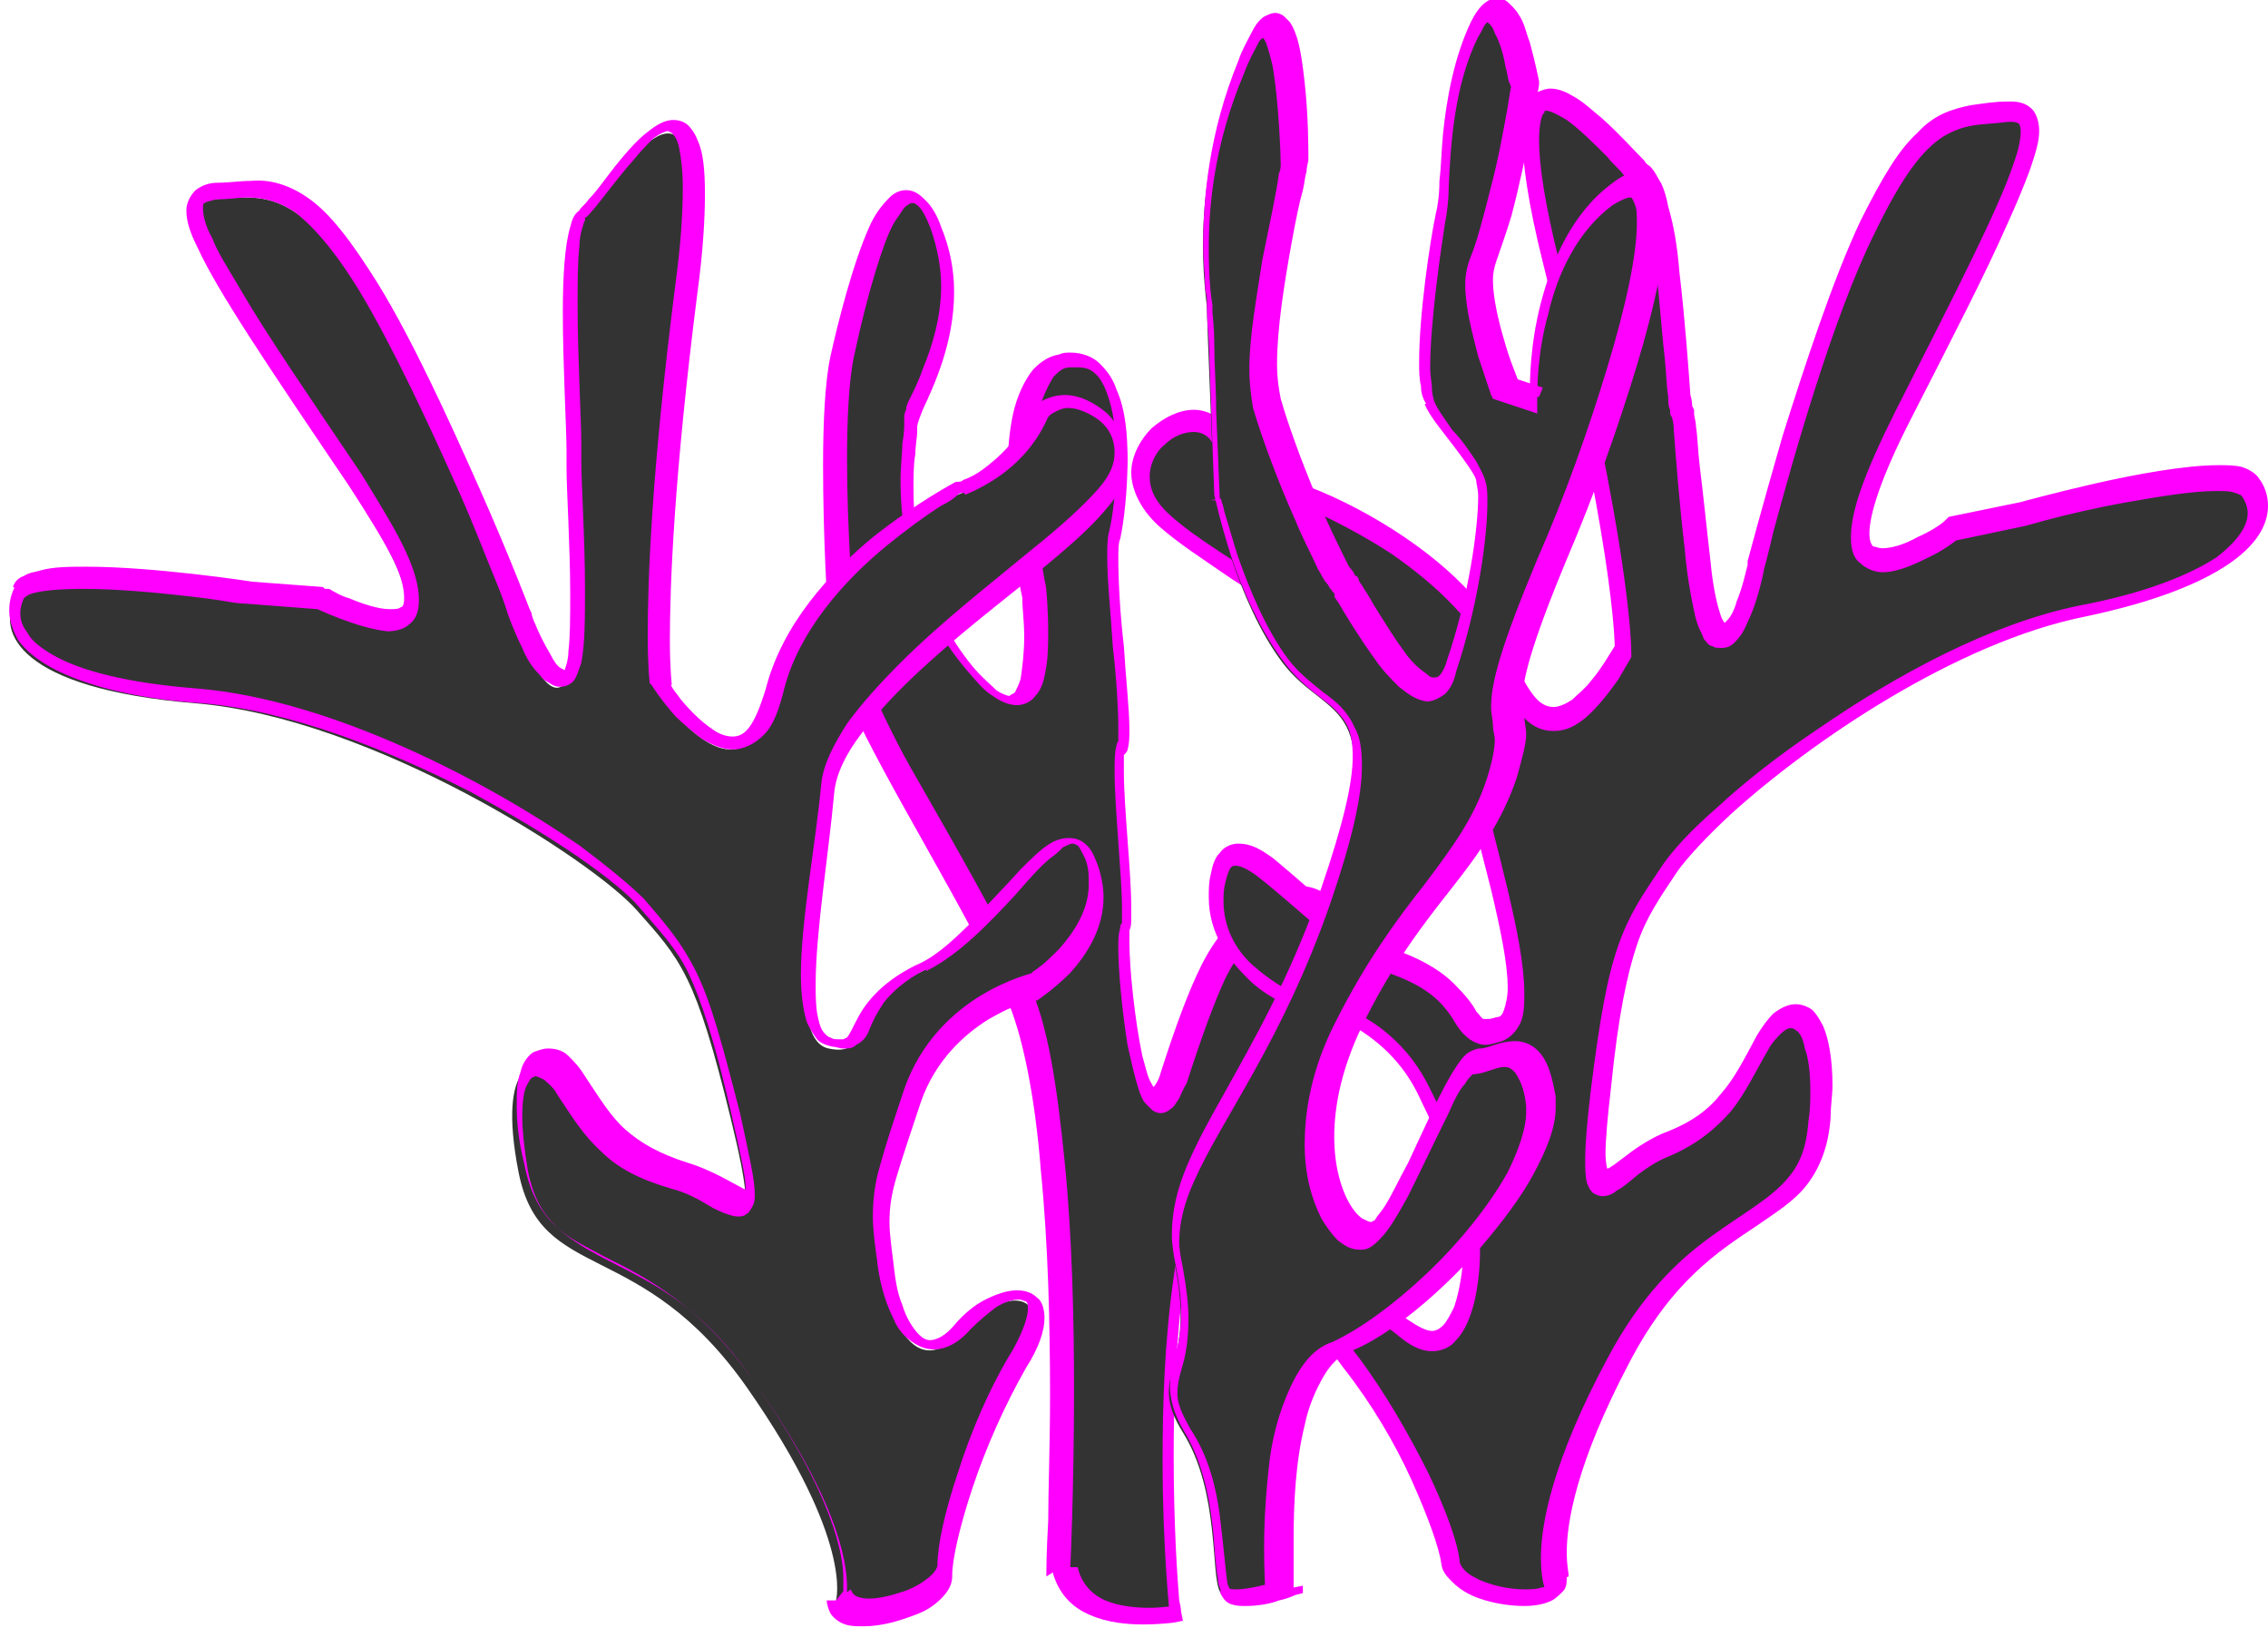 <?xml version="1.0" encoding="utf-8"?>
<!-- Generator: Adobe Illustrator 16.0.0, SVG Export Plug-In . SVG Version: 6.00 Build 0)  -->
<!DOCTYPE svg PUBLIC "-//W3C//DTD SVG 1.1//EN" "http://www.w3.org/Graphics/SVG/1.1/DTD/svg11.dtd">
<svg version="1.1" id="Layer_1" xmlns="http://www.w3.org/2000/svg" xmlns:xlink="http://www.w3.org/1999/xlink" x="0px" y="0px"
	 width="122.9px" height="88.2px" viewBox="230.7 -161.5 122.9 88.2" style="enable-background:new 230.7 -161.5 122.9 88.2;"
	 xml:space="preserve">
<style type="text/css">
<![CDATA[
	.st0{fill:#FF00FF;}
	.st1{fill:#333333;}
]]>
</style>
<g>
	<path class="st1" d="M288.2-76.6c0,0,1.2-24.5-2.2-31.5c-3.4-7-9.3-16-9.5-19c-0.2-3.1-0.7-11.7,0-15.3s2.9-12.2,4.9-7
		c2,5.2-1.5,9.8-1.4,10.7c0.2,0.8-1.5,7.5,3.2,13.2s3.6-3.9,3.6-3.9s-2.5-11.8,1.6-12.7c4-0.8,3.2,7.3,2.7,9.5
		c-0.5,2.2,1.1,10.9,0.4,11.5s0.6,8.8,0.1,9.7s0.8,13.4,2.5,8.3c1.7-5.1,2.5-7.3,4.8-9c2.3-1.7,5.7-1.2,2.8,4.8
		c-2.9,6-6.1,5.7-7.3,14.9c-1.2,9.2-0.2,18.3-0.2,18.3S289-73.1,288.2-76.6z"/>
	<path class="st0" d="M288.2-76.6l0.5,0c0,0,0.2-4.2,0.2-9.6c0-3.8-0.1-8.3-0.5-12.3c-0.4-4-0.9-7.6-2-9.8c-1.7-3.5-4-7.5-6-11
		c-1-1.7-1.8-3.4-2.4-4.7c-0.6-1.3-1-2.5-1-3.1l0,0l0,0c-0.1-1.9-0.4-5.9-0.4-9.5c0-2.2,0.1-4.4,0.4-5.7c0.3-1.4,0.8-3.5,1.4-5.3
		c0.3-0.9,0.6-1.7,1-2.2c0.2-0.3,0.3-0.5,0.5-0.6c0.1-0.1,0.2-0.1,0.3-0.1c0,0,0.1,0,0.3,0.2c0.2,0.2,0.4,0.6,0.6,1.1
		c0.4,1.1,0.6,2.2,0.6,3.2c0,1.7-0.5,3.3-1,4.5c-0.2,0.6-0.5,1.2-0.7,1.6c-0.1,0.2-0.2,0.4-0.2,0.6c-0.1,0.2-0.1,0.3-0.1,0.5l0,0.1
		l0,0l0,0l0.1,0l-0.1,0l0,0l0.1,0l-0.1,0l0,0.1c0,0.2,0,0.6-0.1,1.1c0,0.5-0.1,1.2-0.1,2c0,2.7,0.5,6.6,3.5,10.2
		c0.6,0.7,1,1.2,1.5,1.5c0.4,0.3,0.9,0.5,1.3,0.5c0.4,0,0.8-0.2,1-0.5c0.4-0.4,0.5-1,0.6-1.6c0.1-0.6,0.1-1.3,0.1-1.9
		c0-1.2-0.1-2.2-0.1-2.2l0,0l0,0c0,0,0-0.2-0.1-0.6c-0.2-1.1-0.6-3.8-0.6-6.2c0-1.3,0.1-2.6,0.5-3.6c0.2-0.5,0.4-0.9,0.6-1.2
		c0.3-0.3,0.5-0.5,0.9-0.5l-0.1-0.5l0.1,0.5c0.2,0,0.3,0,0.4,0c0.4,0,0.7,0.1,0.9,0.3c0.4,0.3,0.7,1,0.9,1.8
		c0.2,0.8,0.3,1.8,0.3,2.7c0,1.7-0.2,3.3-0.4,4.1c-0.1,0.4-0.1,0.8-0.1,1.4c0,1.3,0.2,3.1,0.3,4.8c0.2,1.7,0.3,3.4,0.3,4.4
		c0,0.3,0,0.5,0,0.6l0,0.1l0,0l0.2,0.1l-0.1-0.2l-0.1,0.1l0.2,0.1l-0.1-0.2c-0.1,0.1-0.2,0.3-0.2,0.4c-0.1,0.4-0.1,0.8-0.1,1.4
		c0,1,0.1,2.4,0.2,3.8c0.1,1.4,0.2,2.7,0.2,3.6c0,0.2,0,0.4,0,0.6l0,0.2l0,0v0l0.1,0.1l-0.1-0.1l0,0l0.1,0.1l-0.1-0.1
		c-0.1,0.1-0.1,0.2-0.1,0.3c-0.1,0.3-0.1,0.6-0.1,1c0,1.3,0.2,3.4,0.5,5.3c0.2,0.9,0.4,1.8,0.6,2.4c0.1,0.3,0.2,0.6,0.4,0.8
		c0.1,0.1,0.2,0.2,0.3,0.3c0.1,0.1,0.3,0.2,0.5,0.2c0.2,0,0.4-0.1,0.5-0.2c0.2-0.1,0.3-0.3,0.5-0.6c0.1-0.2,0.2-0.5,0.4-0.8
		c0.8-2.5,1.5-4.4,2.1-5.7c0.7-1.4,1.4-2.2,2.5-3c0.6-0.5,1.4-0.8,2-0.8c0.4,0,0.6,0.1,0.8,0.3c0.2,0.2,0.3,0.5,0.3,1.1
		c0,0.8-0.3,1.9-1.1,3.5c-1.4,2.9-2.9,4.3-4.2,6.2c-1.4,1.9-2.5,4.2-3.1,8.9c-0.5,3.5-0.6,6.9-0.6,9.9c0,4.9,0.4,8.5,0.4,8.5
		l0.5-0.1l-0.1-0.5l-0.1,0c-0.2,0-0.8,0.1-1.4,0.1c-0.8,0-1.7-0.1-2.4-0.4c-0.7-0.3-1.3-0.9-1.5-1.8L288.2-76.6l0.5,0L288.2-76.6
		l-0.5,0.1c0.3,1.3,1.1,2.1,2.1,2.5c0.9,0.4,2,0.5,2.8,0.5c1,0,1.7-0.1,1.7-0.1l0.5-0.1l-0.1-0.5c0,0,0-0.2-0.1-0.6
		c-0.1-1.2-0.3-4.1-0.3-7.8c0-2.9,0.1-6.3,0.6-9.8c0.6-4.5,1.7-6.6,2.9-8.4c1.3-1.8,2.8-3.3,4.3-6.3c0.8-1.7,1.2-3,1.2-4
		c0-0.8-0.2-1.4-0.6-1.8c-0.4-0.4-1-0.6-1.5-0.6c-0.9,0-1.8,0.4-2.6,0.9c-1.2,0.9-2.1,2-2.8,3.4c-0.7,1.4-1.4,3.3-2.2,5.8
		c-0.1,0.4-0.3,0.7-0.4,0.8l-0.1,0.1l0.1,0.1v-0.2l-0.1,0l0.1,0.1v-0.2v0.2l0.1-0.1l-0.1,0v0.2l0.1-0.1c0,0-0.1-0.1-0.2-0.3
		c-0.2-0.3-0.3-0.8-0.5-1.5c-0.4-1.9-0.7-4.7-0.7-6.2c0-0.3,0-0.5,0-0.6l0-0.2l0,0l-0.1,0l0.1,0.1l0,0l-0.1,0l0.1,0.1
		c0.1-0.2,0.1-0.4,0.1-0.6c0-0.2,0-0.4,0-0.7c0-0.9-0.1-2.3-0.2-3.6c-0.1-1.4-0.2-2.7-0.2-3.7c0-0.3,0-0.6,0-0.8c0-0.1,0-0.2,0-0.2
		l0,0l-0.1,0l0.1,0l0,0l-0.1,0l0.1,0l-0.2-0.1l0.2,0.2l0-0.1l-0.2-0.1l0.2,0.2c0.1-0.1,0.2-0.2,0.2-0.3c0.1-0.3,0.1-0.7,0.1-1.1
		c0-1.1-0.2-2.8-0.3-4.5c-0.2-1.7-0.3-3.5-0.3-4.7c0-0.5,0-0.9,0.1-1.1c0.2-0.9,0.4-2.6,0.4-4.3c0-1.3-0.1-2.7-0.6-3.8
		c-0.2-0.6-0.5-1-0.9-1.4c-0.4-0.4-1-0.6-1.6-0.6c-0.2,0-0.4,0-0.6,0.1l0,0l0,0c-0.6,0.1-1,0.4-1.4,0.8c-0.5,0.6-0.9,1.5-1.1,2.4
		c-0.2,0.9-0.3,2-0.3,3c0,3.4,0.8,7,0.8,7l0.5-0.1l-0.5,0.1c0,0,0,0.1,0,0.2c0,0.3,0.1,1.1,0.1,1.9c0,0.8-0.1,1.7-0.2,2.3
		c-0.1,0.3-0.2,0.5-0.3,0.7c-0.1,0.1-0.2,0.1-0.3,0.2c-0.1,0-0.4-0.1-0.7-0.3c-0.3-0.3-0.8-0.7-1.3-1.3c-2.7-3.3-3.2-7-3.2-9.6
		c0-0.7,0-1.4,0.1-1.9c0-0.5,0.1-0.9,0.1-1.2c0-0.1,0-0.2,0-0.3l-0.5,0.1l0.5-0.1l-0.2,0h0.2l0,0l-0.2,0h0.2l0,0
		c0-0.1,0.1-0.4,0.3-0.9c0.6-1.3,1.7-3.6,1.7-6.4c0-1.1-0.2-2.3-0.7-3.5c-0.2-0.6-0.5-1.1-0.8-1.4c-0.3-0.3-0.6-0.6-1.1-0.6
		c-0.4,0-0.7,0.2-0.9,0.4c-0.4,0.4-0.8,0.9-1.1,1.6c-0.9,2-1.7,5.2-2.1,7c-0.3,1.4-0.4,3.6-0.4,5.9c0,3.7,0.2,7.7,0.4,9.6v0
		c0.1,0.9,0.5,2,1.1,3.4c1.9,4.2,5.9,10.5,8.4,15.8c0.9,1.9,1.6,5.5,1.9,9.4c0.4,4,0.5,8.4,0.5,12.2c0,2.7-0.1,5.1-0.1,6.8
		c-0.1,1.7-0.1,2.8-0.1,2.8l0,0.1l0,0.1L288.2-76.6z"/>
	<path class="st1" d="M276-74.8c0,0,1-3.2-4.8-11.5c-5.8-8.3-11.2-5.6-12.4-11.7c-1.2-6.1,1-6.8,2.5-4.4s2.6,3.9,5.9,4.9
		s5,4.4,3.1-3.4c-1.9-7.8-2.7-8.6-5.1-11.3c-2.4-2.7-14.3-10.4-23.9-11.2c-9.7-0.8-10.7-3.9-9.8-5.6c0.8-1.7,12.4,0,12.4,0l3.9,0.3
		c0,0,9.8,5.4,1.9-6.4c-7.9-11.8-10.4-15.4-7.5-15.6c2.9-0.2,4.6-0.7,8.3,5.3s8.1,17.5,8.1,17.5s1.4,4.2,2.5,3.6
		c1.2-0.7,0.3-11.5,0.5-12.2c0.2-0.7-0.8-11.9,0.5-13c1.4-1.1,7.6-12.3,5.6,4s-1.4,21.4-1.4,21.4s4.6,7,6.3,0.3
		c1.7-6.6,10-10.9,10-10.9s2.9-1,4.1-3.7c1.2-2.7,6.8,0.5,3.6,4.2c-3.2,3.7-14.4,10.5-14.9,15.8c-0.5,5.3-2.2,13.2,0.2,13.7
		c2.4,0.5,0.7-2,4.9-4.1c4.2-2,7.8-9.8,9.2-5.7c1.4,4-3.1,6.8-3.1,6.8s-4.9,1-6.6,5.9c-1.7,4.9-1.9,5.8-1.5,8.8
		c0.3,3.1,1.9,6.3,4.2,3.7c2.3-2.6,5.6-2.5,3.1,1.7c-2.5,4.2-4.1,9.5-4.1,11.4C281.8-74.4,276.1-72.8,276-74.8z"/>
	<path class="st0" d="M276-74.8l0.5,0.1c0,0,0.1-0.3,0.1-0.8c0-1.5-0.6-4.9-5-11.1c-2.9-4.2-5.9-5.7-8.1-6.8c-1.1-0.6-2-1-2.7-1.7
		c-0.7-0.7-1.2-1.5-1.5-3c-0.2-1.2-0.3-2.2-0.3-2.9c0-0.9,0.1-1.5,0.3-1.8c0.1-0.2,0.2-0.3,0.2-0.3l0.2-0.1c0.1,0,0.3,0.1,0.5,0.2
		c0.2,0.2,0.5,0.4,0.7,0.8c0.8,1.2,1.4,2.2,2.4,3.1c0.9,0.9,2.1,1.5,3.8,2c0.8,0.2,1.5,0.6,2,0.9c0.3,0.2,0.6,0.3,0.8,0.4
		c0.3,0.1,0.5,0.2,0.8,0.2c0.1,0,0.3,0,0.4-0.1c0.2-0.1,0.3-0.3,0.4-0.5c0.1-0.2,0.1-0.4,0.1-0.6c0-0.8-0.3-2.1-0.8-4.4
		c-1-3.9-1.6-6.1-2.4-7.7c-0.8-1.6-1.6-2.5-2.8-3.9c-0.7-0.7-1.9-1.7-3.5-2.9c-4.9-3.4-13.4-7.9-20.7-8.5c-3.9-0.3-6.4-1-7.8-1.8
		c-0.7-0.4-1.2-0.8-1.4-1.2c-0.3-0.4-0.4-0.7-0.4-1.1c0-0.3,0.1-0.6,0.2-0.8l0,0l0,0l0,0c0,0,0.1-0.1,0.3-0.2
		c0.5-0.2,1.6-0.3,2.9-0.3c1.8,0,4,0.2,5.7,0.4c0.9,0.1,1.6,0.2,2.2,0.3c0.5,0.1,0.9,0.1,0.9,0.1l0,0l3.9,0.3l0-0.5l-0.2,0.4
		c0,0,0.6,0.3,1.4,0.6c0.8,0.3,1.7,0.6,2.6,0.7c0.4,0,0.9-0.1,1.2-0.4c0.4-0.3,0.5-0.8,0.5-1.3c0-0.7-0.2-1.5-0.7-2.6
		c-0.5-1.1-1.3-2.4-2.4-4.2c-2.9-4.3-5.1-7.5-6.5-9.9c-0.7-1.2-1.3-2.1-1.6-2.9c-0.4-0.7-0.5-1.3-0.5-1.6c0-0.2,0-0.3,0.1-0.3
		c0.1-0.1,0.3-0.1,0.6-0.2c0.7,0,1.2-0.1,1.7-0.1c0.9,0,1.7,0.2,2.6,0.8c0.9,0.7,2.1,2,3.5,4.3c1.8,3,3.8,7.3,5.4,10.9
		c0.8,1.8,1.4,3.4,1.9,4.6c0.5,1.2,0.7,1.9,0.7,1.9l0.5-0.2l-0.5,0.2c0,0,0.3,0.9,0.8,1.9c0.2,0.5,0.5,1,0.8,1.3
		c0.2,0.2,0.3,0.4,0.5,0.5c0.2,0.1,0.4,0.3,0.7,0.3c0.2,0,0.3,0,0.5-0.1l0,0l0,0c0.2-0.1,0.3-0.2,0.4-0.4c0.1-0.2,0.2-0.5,0.3-0.8
		c0.2-1,0.2-2.4,0.2-4c0-2.7-0.2-5.7-0.2-6.9c0-0.1,0-0.3,0-0.3l0-0.1l0,0l-0.2,0l0.2,0l0,0l-0.2,0l0.2,0v0c0-0.1,0-0.2,0-0.3
		c0-0.1,0-0.2,0-0.3c0-1.3-0.2-4.6-0.2-7.5c0-1.2,0-2.3,0.1-3.2c0-0.4,0.1-0.8,0.2-1.1c0-0.1,0.1-0.2,0.1-0.3l0-0.1l0,0l-0.3-0.4
		l0.3,0.4c0.2-0.1,0.3-0.3,0.5-0.5c0.5-0.6,1.3-1.7,2.1-2.6c0.4-0.5,0.8-0.9,1.1-1.2c0.4-0.3,0.7-0.4,0.8-0.4l0.2,0.1
		c0.1,0.1,0.3,0.3,0.4,0.8c0.1,0.5,0.2,1.2,0.2,2.2c0,1.3-0.1,3-0.4,5.2c-1.3,10.2-1.5,16-1.5,19c0,1.8,0.1,2.5,0.1,2.5l0,0.1
		l0.1,0.1c0,0,0.5,0.8,1.3,1.7c0.4,0.4,0.9,0.8,1.4,1.2c0.5,0.3,1.1,0.6,1.7,0.6c0.6,0,1.2-0.3,1.7-0.8c0.5-0.5,0.8-1.3,1.1-2.5v0
		c0.8-3.1,3.2-5.8,5.5-7.7c1.1-0.9,2.2-1.7,3-2.2c0.4-0.2,0.7-0.4,0.9-0.6c0.1-0.1,0.2-0.1,0.3-0.1l0.1,0l-0.2-0.4l0.2,0.5
		c0,0,0.8-0.3,1.7-0.9c0.9-0.6,2-1.6,2.7-3.1c0.1-0.3,0.3-0.4,0.5-0.5c0.2-0.1,0.4-0.2,0.7-0.2c0.5,0,1.2,0.3,1.7,0.7
		c0.5,0.4,0.8,1,0.8,1.7c0,0.6-0.2,1.2-0.9,2c-0.8,0.9-2,2-3.5,3.2c-2.3,1.9-5,4-7.2,6.2c-1.1,1.1-2.1,2.2-2.9,3.3
		c-0.7,1.1-1.3,2.2-1.4,3.3c-0.3,3.2-1.1,7.4-1.1,10.3c0,1,0.1,1.8,0.3,2.5c0.1,0.3,0.3,0.6,0.5,0.9c0.2,0.3,0.5,0.4,0.9,0.5
		c0.2,0,0.4,0.1,0.6,0.1c0.3,0,0.5,0,0.7-0.2c0.4-0.2,0.6-0.5,0.7-0.8c0.2-0.5,0.4-0.9,0.8-1.5c0.4-0.5,1.1-1.2,2.3-1.8l-0.2-0.4
		l0.2,0.5c1.8-0.9,3.4-2.6,4.8-4.1c0.7-0.8,1.3-1.5,1.9-2c0.3-0.2,0.5-0.4,0.7-0.6c0.2-0.1,0.4-0.2,0.5-0.2c0.1,0,0.1,0,0.3,0.1
		c0.1,0.1,0.2,0.3,0.4,0.7l0,0c0.2,0.5,0.2,0.9,0.2,1.4c0,1.4-0.8,2.6-1.6,3.5c-0.4,0.4-0.8,0.8-1.1,1c-0.1,0.1-0.3,0.2-0.4,0.3
		l-0.1,0.1l0,0l0.3,0.4l-0.1-0.5c0,0-1.3,0.3-2.8,1.2c-1.5,0.9-3.3,2.5-4.2,5.1c-0.6,1.8-1,3-1.3,4.1c-0.3,1-0.4,1.9-0.4,2.8
		c0,0.7,0.1,1.4,0.2,2.2l0.5-0.1l-0.5,0c0.1,1.2,0.4,2.4,0.9,3.4c0.2,0.5,0.5,0.9,0.9,1.2c0.4,0.3,0.8,0.5,1.3,0.5
		c0.7,0,1.4-0.4,2-1.1c0.5-0.5,1-0.9,1.4-1.2c0.5-0.3,0.9-0.4,1.2-0.4c0.2,0,0.3,0.1,0.4,0.1c0.1,0.1,0.1,0.2,0.1,0.4
		c0,0.4-0.2,1.1-0.8,2.2c-1.3,2.1-2.3,4.5-3,6.7c-0.7,2.1-1.1,3.9-1.1,5v0l0,0v0c0,0.1-0.1,0.3-0.3,0.5c-0.3,0.3-0.9,0.7-1.5,0.9
		c-0.6,0.2-1.3,0.4-1.9,0.4c-0.4,0-0.7-0.1-0.8-0.2l-0.1-0.1l-0.1-0.2L276-74.8l0.5,0.1L276-74.8l-0.5,0c0,0.2,0.1,0.5,0.2,0.7
		c0.2,0.3,0.5,0.5,0.8,0.6c0.3,0.1,0.6,0.1,1,0.1c1,0,2-0.3,3-0.7c0.5-0.2,0.9-0.5,1.2-0.8c0.3-0.3,0.6-0.7,0.6-1.2l0-0.1l-0.5,0
		h0.5c0-0.8,0.4-2.6,1.1-4.7c0.7-2.1,1.7-4.4,2.9-6.5c0.7-1.1,1-2,1-2.7c0-0.4-0.1-0.9-0.4-1.1c-0.3-0.3-0.7-0.4-1.1-0.4
		c-0.5,0-1.1,0.2-1.7,0.5c-0.6,0.3-1.2,0.8-1.7,1.4c-0.5,0.6-1,0.8-1.3,0.8c-0.2,0-0.4-0.1-0.6-0.3c-0.3-0.3-0.7-0.9-0.9-1.6
		c-0.3-0.7-0.4-1.5-0.5-2.4l0,0l0,0c-0.1-0.8-0.2-1.5-0.2-2.1c0-0.8,0.1-1.5,0.4-2.5c0.3-1,0.7-2.2,1.3-4c0.8-2.3,2.4-3.7,3.7-4.5
		c0.7-0.4,1.3-0.7,1.8-0.8c0.2-0.1,0.4-0.1,0.5-0.2l0.1,0l0,0l0.1,0l0.1,0c0,0,0.9-0.6,1.8-1.5c0.9-1,1.8-2.4,1.8-4.1
		c0-0.5-0.1-1.1-0.3-1.7l0,0c-0.2-0.5-0.3-0.8-0.6-1.1c-0.3-0.3-0.6-0.4-1-0.4c-0.3,0-0.7,0.1-1,0.3c-0.5,0.3-1,0.8-1.6,1.4
		c-0.8,0.9-1.8,1.9-2.7,2.9c-1,1-2,1.9-3,2.3l0,0l0,0c-2,1-2.8,2.2-3.2,3c-0.2,0.4-0.4,0.8-0.5,0.9l-0.2,0.1c-0.1,0-0.1,0-0.3,0
		c-0.1,0-0.3,0-0.4-0.1c-0.1,0-0.2-0.1-0.3-0.2c-0.2-0.2-0.3-0.5-0.4-1c-0.1-0.5-0.1-1.1-0.1-1.7c0-2.8,0.7-7,1-10.3
		c0.1-1.2,0.8-2.5,2-3.9c1.7-2.1,4.3-4.3,6.8-6.3c2.5-2,4.8-3.8,6-5.3c0.8-0.9,1.1-1.8,1.1-2.6c0-1-0.5-1.9-1.1-2.5
		c-0.7-0.6-1.5-1-2.3-1c-0.4,0-0.8,0.1-1.2,0.3c-0.4,0.2-0.7,0.6-0.9,1c-0.5,1.2-1.5,2.1-2.3,2.7c-0.4,0.3-0.8,0.5-1.1,0.6
		c-0.1,0.1-0.2,0.1-0.3,0.1l-0.1,0l0,0l0,0l0,0c0,0-2.1,1.1-4.5,3c-2.3,1.9-4.9,4.7-5.8,8.2v0c-0.3,1-0.6,1.7-0.9,2.1
		c-0.3,0.4-0.6,0.5-0.9,0.5c-0.3,0-0.7-0.1-1.1-0.4c-0.6-0.4-1.2-1-1.7-1.6c-0.2-0.3-0.4-0.5-0.5-0.7l-0.1-0.2l0-0.1l-0.4,0.3
		l0.5-0.1l0,0c0-0.1-0.1-0.9-0.1-2.4c0-2.9,0.2-8.7,1.5-18.9c0.3-2.2,0.4-4,0.4-5.3c0-1.3-0.1-2.3-0.4-2.9c-0.1-0.3-0.3-0.6-0.5-0.8
		c-0.2-0.2-0.5-0.3-0.8-0.3c-0.6,0-1.1,0.4-1.6,0.8c-0.7,0.6-1.5,1.6-2.1,2.4c-0.3,0.4-0.6,0.8-0.9,1.1c-0.2,0.3-0.5,0.5-0.5,0.6
		l0,0l0,0c-0.3,0.2-0.4,0.5-0.5,0.9c-0.3,1-0.4,2.7-0.4,4.6c0,2.9,0.2,6.3,0.2,7.5c0,0.1,0,0.2,0,0.3l0,0.1l0,0l0.2,0l-0.2-0.1l0,0
		l0.2,0l-0.2-0.1v0c0,0.1,0,0.2,0,0.3c0,0.1,0,0.2,0,0.4c0,1.3,0.2,4.3,0.2,6.9c0,1.2,0,2.3-0.1,3.1c0,0.4-0.1,0.7-0.2,1
		c0,0.1-0.1,0.2-0.1,0.2l0,0l0.1,0.1l-0.1-0.1l0,0l0.1,0.1l-0.1-0.1l0.3,0.4l-0.2-0.4l0,0l0,0l0,0l0,0l0,0l0,0v-0.1l0,0l0,0v-0.1v0
		l0,0h0v0l0,0l-0.2-0.1c-0.2-0.1-0.4-0.4-0.6-0.8c-0.3-0.5-0.6-1.1-0.8-1.6c-0.1-0.2-0.2-0.5-0.2-0.6c-0.1-0.2-0.1-0.2-0.1-0.2l0,0
		l0,0c0,0-1.1-2.9-2.7-6.5c-1.6-3.6-3.6-8-5.5-11.1c-1.5-2.4-2.6-3.8-3.7-4.6c-1.1-0.8-2.2-1.1-3.2-1c-0.6,0-1.2,0.1-1.8,0.1
		c-0.4,0-0.8,0.1-1.2,0.4c-0.3,0.3-0.5,0.7-0.5,1.1c0,0.6,0.2,1.2,0.6,2c1.1,2.4,3.8,6.4,8.2,12.9c1.1,1.7,1.9,3,2.4,4
		c0.5,1,0.6,1.7,0.6,2.1c0,0.4-0.1,0.5-0.2,0.5c-0.1,0.1-0.3,0.1-0.6,0.1c-0.6,0-1.5-0.3-2.2-0.6c-0.4-0.1-0.7-0.3-0.9-0.4
		c-0.1-0.1-0.2-0.1-0.3-0.1l-0.1,0l-0.1-0.1l-4-0.3l0,0.5l0.1-0.5c0,0-5.2-0.8-8.9-0.8c-0.9,0-1.8,0-2.5,0.2
		c-0.3,0.1-0.6,0.1-0.9,0.3c-0.3,0.1-0.5,0.3-0.6,0.6l0.5,0.2l-0.4-0.2c-0.2,0.4-0.3,0.8-0.3,1.3c0,0.5,0.2,1.1,0.5,1.6
		c0.6,0.8,1.6,1.5,3.2,2.1c1.6,0.6,3.8,1.1,6.8,1.3c4.7,0.4,10,2.5,14.5,4.8c2.2,1.2,4.2,2.4,5.8,3.5c1.6,1.1,2.8,2.1,3.3,2.7
		c1.2,1.4,2,2.2,2.7,3.6c0.7,1.5,1.4,3.6,2.3,7.5c0.5,2.2,0.8,3.5,0.8,4.1c0,0.1,0,0.2,0,0.2l0,0.1l0.1,0l-0.1,0l0,0l0.1,0l-0.1,0
		l0.2,0.1l-0.1-0.2l-0.1,0.1l0.2,0.1l-0.1-0.2l0.1,0.1v-0.1l-0.1,0l0.1,0.1v-0.1c0,0-0.1,0-0.3-0.1c-0.6-0.3-1.7-1-3-1.4
		c-1.6-0.5-2.6-1.1-3.4-1.8c-0.8-0.7-1.4-1.7-2.2-2.9c-0.3-0.5-0.6-0.8-0.9-1.1c-0.3-0.3-0.7-0.4-1.1-0.4c-0.3,0-0.5,0.1-0.8,0.2
		c-0.3,0.2-0.6,0.6-0.7,1.1c-0.2,0.5-0.2,1.1-0.2,1.8c0,0.9,0.1,1.9,0.4,3.1c0.3,1.6,0.9,2.7,1.8,3.5c1.3,1.2,2.9,1.8,4.7,2.8
		c1.8,1,3.9,2.5,6,5.6c4.3,6.1,4.8,9.4,4.8,10.6c0,0.2,0,0.3,0,0.4l0,0.1l0,0l0.2,0.1l-0.2-0.1l0,0l0.2,0.1l-0.2-0.1l0,0.1l0,0.1
		L276-74.8z"/>
	<path class="st1" d="M315.2-75.9c0,0-1.4-3.1,3.3-12s10.5-6.9,10.9-13.1c0.5-6.2-1.8-6.6-3.1-4.1s-2.1,4.2-5.3,5.6
		c-3.1,1.4-4.4,5-3.5-3s1.7-8.9,3.7-11.9s12.9-12,22.4-14s10.2-5.1,9.1-6.7c-1.1-1.6-12.3,1.5-12.3,1.5l-3.8,0.8
		c0,0-9.1,6.6-2.6-6.2c6.5-12.7,8.4-16.6,5.6-16.4c-2.8,0.2-4.6-0.1-7.6,6.2c-3,6.3-6,18.3-6,18.3s-0.8,4.4-2.1,3.8
		c-1.3-0.5-1.7-11.4-2-12.1c-0.2-0.7-0.6-11.9-2-12.8c-1.4-0.9-9-11.3-5.1,4.6c4,15.9,3.9,21.1,3.9,21.1s-3.7,7.5-6.2,1.1
		c-2.5-6.4-11.2-9.6-11.2-9.6s-3-0.7-4.5-3.2s-6.7,1.3-3,4.6c3.6,3.3,15.6,8.7,16.7,13.9s3.8,12.9,1.5,13.7
		c-2.3,0.8-0.9-1.9-5.4-3.5c-4.5-1.6-8.9-8.8-9.8-4.6c-0.9,4.2,3.8,6.4,3.8,6.4s5,0.4,7.3,5.1c2.3,4.7,2.5,5.5,2.6,8.6
		c0,3.1-1.1,6.5-3.8,4.2c-2.7-2.2-5.9-1.9-2.8,2c3,3.9,5.2,9,5.4,10.8C309.5-74.8,315.4-73.9,315.2-75.9z"/>
	<path class="st0" d="M315.2-75.9l0.5-0.2l-0.3,0.1l0.3-0.1l0,0l-0.3,0.1l0.3-0.1l0-0.1c0-0.1-0.1-0.5-0.1-1.2
		c0-1.6,0.5-4.8,3.4-10.3c2.3-4.4,4.8-6,6.9-7.4c1-0.7,2-1.3,2.7-2.2c0.7-0.9,1.2-2.1,1.3-3.7l-0.5,0l0.5,0c0-0.6,0.1-1.2,0.1-1.7
		c0-1.4-0.2-2.5-0.5-3.2c-0.2-0.4-0.4-0.7-0.6-0.9c-0.3-0.2-0.6-0.3-0.9-0.3c-0.4,0-0.8,0.2-1.2,0.5c-0.3,0.3-0.6,0.7-0.9,1.2
		c-0.7,1.3-1.2,2.3-1.9,3.1c-0.7,0.9-1.6,1.6-3.2,2.2l0,0l0,0c-0.9,0.4-1.6,0.9-2.1,1.3c-0.3,0.2-0.5,0.4-0.7,0.5
		c-0.1,0.1-0.2,0.1-0.2,0.1l-0.1,0v0v0.2l0.1-0.1l-0.1,0v0.2l0.1-0.1l-0.1,0.1l0.1-0.1l0,0l-0.1,0.1l0.1-0.1l0-0.1
		c0-0.1-0.1-0.4-0.1-0.9c0-0.7,0.1-1.9,0.3-3.6c0.4-4,0.9-6.2,1.4-7.7c0.5-1.5,1.2-2.5,2.2-4c0.5-0.7,1.5-1.8,2.9-3.1
		c4.3-3.9,12.2-9.3,19.2-10.7c3.8-0.8,6.2-1.8,7.7-2.8c1.5-1,2.2-2.1,2.2-3.2c0-0.6-0.2-1.1-0.5-1.5c-0.2-0.3-0.6-0.5-0.9-0.6
		c-0.4-0.1-0.8-0.1-1.3-0.1c-1.8,0-4.5,0.5-6.7,1c-2.2,0.5-4,1-4,1l0.1,0.5l-0.1-0.5l-3.9,0.8l-0.1,0.1l-0.1,0.1
		c-0.2,0.2-0.8,0.6-1.5,0.9c-0.7,0.4-1.4,0.6-1.9,0.6c-0.2,0-0.4-0.1-0.5-0.1c-0.1-0.1-0.2-0.3-0.2-0.7c0-1,0.6-3,2.3-6.3l0,0
		c2.3-4.5,4-7.8,5.1-10.3c0.6-1.3,1-2.3,1.3-3.1c0.3-0.9,0.5-1.5,0.5-2.1c0-0.4-0.1-0.9-0.4-1.2c-0.3-0.3-0.7-0.4-1.1-0.4l-0.2,0
		c-0.7,0-1.3,0.1-2,0.2c-1,0.2-2,0.5-2.9,1.5c-1,0.9-1.9,2.4-3.1,4.8c-1.5,3.2-3,7.8-4.2,11.6c-1.1,3.8-1.9,6.8-1.9,6.8l0,0l0,0
		c0,0,0,0.1,0,0.2c-0.1,0.4-0.3,1.3-0.6,2c-0.1,0.4-0.3,0.8-0.5,1c-0.1,0.1-0.2,0.2-0.2,0.2l-0.1,0l0,0l0,0l0,0l0,0.1l0.1-0.1l0,0
		l0,0.1l0.1-0.1c0,0-0.2-0.2-0.3-0.6c-0.2-0.6-0.4-1.6-0.5-2.7c-0.2-1.7-0.4-3.7-0.6-5.3c-0.1-0.8-0.1-1.5-0.2-2.1
		c0-0.3-0.1-0.5-0.1-0.7c0-0.1,0-0.2,0-0.2l-0.1-0.2l-0.5,0.2l0.5-0.1v0c0-0.1,0-0.4-0.1-0.7c-0.1-1.4-0.3-4.2-0.6-6.7
		c-0.1-1.3-0.3-2.5-0.6-3.5c-0.1-0.5-0.2-0.9-0.4-1.3c-0.2-0.3-0.3-0.6-0.6-0.9c0,0-0.2-0.1-0.3-0.3c-0.5-0.5-1.4-1.5-2.3-2.3
		c-0.5-0.4-0.9-0.8-1.4-1.1c-0.5-0.3-0.9-0.5-1.4-0.5c-0.2,0-0.5,0.1-0.7,0.2c-0.3,0.2-0.5,0.5-0.6,0.9c-0.1,0.4-0.2,0.9-0.2,1.5
		c0,1.4,0.3,3.6,1.1,6.8v0c3.8,15.1,3.9,20.5,3.9,20.9v0l0.5,0l-0.4-0.2c0,0,0,0-0.1,0.1c-0.2,0.3-0.7,1.2-1.3,1.9
		c-0.3,0.4-0.7,0.7-1,1c-0.3,0.2-0.7,0.4-1,0.4c-0.3,0-0.6-0.1-0.9-0.4c-0.3-0.3-0.7-0.9-1.1-1.8c-1.3-3.4-4.2-5.8-6.7-7.4
		c-2.5-1.6-4.7-2.4-4.8-2.4l0,0l0,0l0,0c-0.1,0-0.9-0.2-1.7-0.7c-0.8-0.5-1.8-1.2-2.4-2.3c-0.4-0.7-1.2-1.1-1.9-1.1
		c-0.8,0-1.6,0.4-2.3,1c-0.6,0.6-1.1,1.5-1.1,2.4c0,0.9,0.5,2,1.5,2.9l0.3-0.4l-0.3,0.4c1,0.9,2.4,1.8,4,2.9
		c2.5,1.6,5.4,3.4,7.9,5.2c1.2,0.9,2.3,1.9,3.1,2.8c0.8,0.9,1.4,1.9,1.5,2.7c0.4,1.9,1,4.1,1.5,6.1c0.5,2.1,0.9,4,0.9,5.3
		c0,0.5-0.1,0.9-0.2,1.2c-0.1,0.3-0.2,0.4-0.4,0.4c-0.3,0.1-0.4,0.1-0.5,0.1c-0.1,0-0.1,0-0.2,0c-0.1,0-0.2-0.2-0.4-0.4
		c-0.2-0.4-0.6-0.9-1.2-1.5c-0.6-0.6-1.5-1.2-2.8-1.7c-1.6-0.6-3.3-2-4.9-3.3c-0.8-0.7-1.5-1.3-2.1-1.8c-0.7-0.5-1.2-0.8-1.9-0.8
		c-0.4,0-0.8,0.2-1,0.5c-0.3,0.3-0.4,0.7-0.5,1.2c-0.1,0.4-0.1,0.8-0.1,1.2c0,2,1.1,3.4,2.1,4.4c1,1,2.1,1.4,2.1,1.4l0.1,0l0.1,0
		l0,0c0.2,0,1.5,0.2,2.9,0.9c1.4,0.7,3,1.9,4,3.9c1.1,2.3,1.8,3.7,2.1,4.8c0.3,1.1,0.4,2,0.5,3.6l0.5,0H310c0,1.1-0.2,2.3-0.5,3.2
		c-0.2,0.4-0.4,0.8-0.6,1c-0.2,0.2-0.4,0.3-0.6,0.3c-0.3,0-0.7-0.2-1.3-0.6l0,0l0,0c-1.2-0.9-2.4-1.5-3.4-1.5c-0.4,0-0.7,0.1-1,0.3
		c-0.3,0.2-0.5,0.6-0.5,1c0,0.8,0.5,1.6,1.4,2.8l0.4-0.3l-0.4,0.3c1.5,1.9,2.8,4.1,3.7,6.1c0.9,2,1.5,3.7,1.6,4.5l0.5-0.1l-0.5,0
		c0,0.5,0.3,0.8,0.6,1.1c0.5,0.5,1.1,0.8,1.8,1c0.7,0.2,1.4,0.3,2.1,0.3c0.6,0,1.1-0.1,1.5-0.3c0.2-0.1,0.4-0.3,0.6-0.5
		c0.2-0.2,0.2-0.5,0.2-0.8l0-0.1l0-0.1l0-0.1L315.2-75.9l-0.5,0l0,0l-0.1,0.2c0,0.1-0.2,0.2-0.4,0.2c-0.2,0.1-0.6,0.1-0.9,0.1
		c-0.8,0-1.7-0.2-2.4-0.5c-0.4-0.2-0.6-0.3-0.8-0.5c-0.2-0.2-0.3-0.4-0.3-0.5v0l0,0c-0.1-1-0.7-2.7-1.7-4.8c-1-2-2.3-4.3-3.8-6.3
		l0,0l0,0c-0.9-1.1-1.2-1.9-1.2-2.2c0-0.2,0-0.2,0.1-0.2c0.1,0,0.2-0.1,0.4-0.1c0.6,0,1.7,0.4,2.8,1.3l0.3-0.4l-0.3,0.4
		c0.7,0.6,1.3,0.9,1.9,0.9c0.5,0,1-0.2,1.3-0.6c0.5-0.5,0.8-1.3,1-2.1c0.2-0.9,0.3-1.8,0.3-2.7v0v0c0-1.6-0.1-2.6-0.5-3.8
		c-0.4-1.2-1-2.6-2.2-5c-1.2-2.5-3.1-3.8-4.8-4.5c-1.6-0.7-2.9-0.8-3-0.8l0,0.5l0.2-0.5l0,0c-0.2-0.1-1.1-0.6-2-1.4
		c-0.9-0.8-1.6-2-1.6-3.5c0-0.3,0-0.6,0.1-1c0.1-0.4,0.2-0.7,0.3-0.8c0.1-0.1,0.1-0.1,0.3-0.1c0.2,0,0.7,0.2,1.3,0.7
		c0.9,0.7,2,1.7,3.2,2.7c1.2,1,2.6,2,4,2.5c1.9,0.7,2.6,1.5,3.1,2.2c0.2,0.3,0.4,0.7,0.7,1c0.1,0.1,0.3,0.3,0.5,0.4
		c0.2,0.1,0.4,0.2,0.7,0.2c0.3,0,0.5-0.1,0.9-0.2c0.5-0.2,0.8-0.6,1-1c0.2-0.5,0.2-1,0.2-1.6c0-1.5-0.4-3.5-0.9-5.6
		c-0.5-2.1-1.1-4.3-1.5-6.1c-0.3-1.5-1.3-2.8-2.7-4.2c-2.1-2-4.9-3.9-7.6-5.6c-2.7-1.7-5.2-3.2-6.5-4.4l0,0l0,0
		c-0.9-0.8-1.1-1.5-1.1-2.1c0-0.6,0.3-1.3,0.8-1.7c0.5-0.5,1.1-0.7,1.6-0.7c0.4,0,0.8,0.2,1,0.6c0.8,1.4,2,2.2,3,2.7
		c1,0.5,1.8,0.7,1.8,0.7l0.1-0.5l-0.2,0.5l0.1,0c0.5,0.2,2.6,1.1,4.9,2.6c2.3,1.6,4.8,3.8,5.9,6.7c0.4,1,0.8,1.7,1.3,2.2
		c0.5,0.5,1,0.7,1.6,0.7c0.7,0,1.2-0.3,1.7-0.7c0.7-0.6,1.3-1.4,1.8-2.1c0.4-0.7,0.7-1.2,0.7-1.2l0-0.1l0-0.1v0
		c0-0.5-0.1-6-3.9-21.2l0,0c-0.8-3.2-1.1-5.3-1.1-6.6c0-0.7,0.1-1.2,0.2-1.4c0.1-0.1,0.1-0.1,0.1-0.2l0.1,0c0.2,0,0.6,0.2,1.1,0.5
		c0.7,0.5,1.5,1.3,2.2,2c0.3,0.4,0.7,0.7,0.9,1c0.3,0.3,0.5,0.5,0.7,0.6l0,0c0,0,0.2,0.3,0.3,0.7c0.2,0.7,0.4,1.7,0.6,2.9
		c0.3,1.8,0.4,3.9,0.6,5.6c0.1,0.9,0.1,1.6,0.2,2.2c0,0.3,0,0.5,0.1,0.7c0,0.2,0,0.3,0.1,0.4l0,0l0,0l0.1,0l-0.1,0l0,0l0.1,0l-0.1,0
		c0,0,0.1,0.3,0.1,0.7c0.1,1.3,0.3,4,0.6,6.5c0.1,1.2,0.3,2.4,0.5,3.3c0.1,0.5,0.2,0.8,0.4,1.2c0.1,0.2,0.1,0.3,0.2,0.4
		c0.1,0.1,0.2,0.3,0.4,0.3l0.2-0.5l-0.2,0.5c0.1,0.1,0.3,0.1,0.5,0.1c0.3,0,0.5-0.1,0.7-0.3c0.3-0.3,0.5-0.6,0.7-1.1
		c0.6-1.2,0.9-2.9,0.9-2.9l-0.5-0.1l0.5,0.1c0,0,0.2-0.7,0.5-2c1-3.7,3.2-11.6,5.5-16.2c1.5-3.1,2.6-4.5,3.7-5.2
		c0.5-0.3,1-0.5,1.6-0.6c0.6-0.1,1.2-0.1,1.9-0.2l0.2,0c0.3,0,0.4,0.1,0.4,0.1c0,0,0.1,0.1,0.1,0.4c0,0.4-0.1,1-0.4,1.8
		c-0.8,2.4-3,6.7-6.4,13.4l0,0c-1.7,3.4-2.4,5.4-2.4,6.8c0,0.6,0.1,1.1,0.5,1.4c0.3,0.3,0.8,0.5,1.2,0.5c0.9,0,1.9-0.5,2.7-0.9
		c0.8-0.4,1.4-0.9,1.4-0.9l-0.3-0.4l0.1,0.5l3.8-0.8l0,0c0,0,0.4-0.1,1.1-0.3c1.1-0.3,2.8-0.7,4.5-1c1.7-0.3,3.5-0.6,4.8-0.6
		c0.4,0,0.8,0,1,0.1c0.1,0,0.2,0.1,0.3,0.1l0.1,0.1c0.2,0.3,0.3,0.6,0.3,0.9c0,0.6-0.4,1.4-1.7,2.4c-1.4,0.9-3.7,1.9-7.4,2.6
		c-4.9,1-10,3.8-14.2,6.7c-2.1,1.4-4,2.9-5.4,4.2c-1.5,1.3-2.5,2.4-3.1,3.3c-1,1.5-1.7,2.5-2.3,4.2c-0.6,1.7-1,3.9-1.5,7.9
		c-0.2,1.7-0.3,2.9-0.3,3.7c0,0.5,0,0.9,0.1,1.3c0.1,0.2,0.1,0.3,0.3,0.5c0.1,0.1,0.4,0.2,0.5,0.2c0.3,0,0.6-0.1,0.8-0.3
		c0.4-0.2,0.7-0.5,1.2-0.9c0.4-0.3,1-0.7,1.5-0.9l-0.2-0.5l0.2,0.5c1.7-0.7,2.7-1.6,3.5-2.5c0.8-1,1.3-2.1,2-3.3
		c0.2-0.4,0.5-0.7,0.7-0.9c0.2-0.2,0.4-0.3,0.5-0.3c0.1,0,0.2,0,0.3,0.1c0.2,0.1,0.4,0.4,0.5,1c0.2,0.5,0.3,1.3,0.3,2.3
		c0,0.5,0,1-0.1,1.6l0,0v0c-0.1,1.5-0.5,2.4-1.1,3.1c-0.9,1.1-2.4,1.9-4.2,3.2c-1.8,1.3-3.8,3.2-5.6,6.6c-3,5.6-3.6,9-3.6,10.8
		c0,1.1,0.2,1.6,0.2,1.6L315.2-75.9l-0.5,0L315.2-75.9z"/>
	<path class="st1" d="M300.3-75.4c0,0-1-11.8,3.3-13.5c4.3-1.8,11.4-9.4,10.8-13.2c-0.6-3.8-2.4-2.2-3.6-2.2s-4.2,9.4-5.9,9.5
		c-1.7,0.1-4.3-4.6-1-11.4c3.3-6.7,6.8-8.8,8.3-13.4s-1.7-1.5,2.7-11.8c4.4-10.3,7.8-23,3.3-19.7c-4.5,3.3-4.3,11.1-4.3,11.1
		l-1.5-0.5c0,0-2.1-5.1-1.2-7.1c0.9-2,2.2-9.4,2.2-9.4s-1-6.5-2.8-3c-1.8,3.6-1.4,8.4-1.8,10.2c-0.4,1.8-1.3,8.6-0.6,9.9
		c0.6,1.3,2.5,3.2,2.8,4.3s-0.2,5.6-1.6,10c-1.4,4.4-5.4-4.2-5.9-4.4s-3.2-6.4-4.2-9.7c-0.9-3.3,1.4-11.9,1.4-13.1
		c0-1.2-0.2-12-2.9-5.1c-2.8,6.9-1.7,12.5-1.7,13.1c0,0.6,0.4,10.3,0.4,10.3s1.2,5.6,3.7,8.9c2.5,3.3,6,1.7,2.2,12.7
		c-3.7,11-9.2,14.6-8,20.1c1.1,5.6-1.6,5.7,0.4,8.9c2,3.2,1.5,7.7,2,8.6C297-74.3,300.3-75.4,300.3-75.4z"/>
	<path class="st0" d="M300.3-75.4l0.5,0c0,0,0-0.3,0-0.8c0-0.5,0-1.2,0-2c0-1.8,0.1-4.1,0.6-6.1c0.2-1,0.6-1.9,1-2.6
		c0.4-0.7,0.9-1.2,1.5-1.4l0,0l0,0c2.2-0.9,4.9-3.2,7.1-5.7c1.1-1.3,2.1-2.6,2.8-3.9c0.7-1.3,1.2-2.5,1.2-3.6c0-0.2,0-0.4,0-0.6
		c-0.2-1.1-0.4-1.8-0.8-2.3c-0.4-0.5-0.9-0.7-1.4-0.7c-0.4,0-0.8,0.1-1.1,0.2c-0.3,0.1-0.6,0.2-0.8,0.2c-0.2,0-0.4,0.1-0.6,0.2
		c-0.3,0.2-0.5,0.5-0.7,0.8c-0.8,1.2-1.7,3.3-2.6,5.2c-0.5,0.9-0.9,1.8-1.3,2.4c-0.2,0.3-0.4,0.5-0.5,0.7l-0.2,0.1l0,0l0,0l0,0
		c-0.1,0-0.3-0.1-0.5-0.2c-0.7-0.5-1.5-2.1-1.5-4.4c0-1.7,0.4-3.7,1.5-6l0,0c1.6-3.3,3.3-5.5,4.8-7.4c1.5-1.9,2.8-3.7,3.6-6.1
		c0.3-1.1,0.5-1.8,0.5-2.3c0-0.4-0.1-0.7-0.1-1c0-0.3-0.1-0.5-0.1-0.9c0-1,0.4-2.8,2.4-7.6c1.5-3.5,2.8-7.2,3.8-10.5
		c1-3.3,1.6-6.2,1.6-8.1c0-0.6-0.1-1.2-0.3-1.6c-0.1-0.2-0.2-0.4-0.4-0.6c-0.2-0.1-0.5-0.2-0.7-0.2c-0.5,0-1,0.2-1.5,0.6
		c-2.2,1.6-3.3,4.2-3.9,6.5c-0.6,2.3-0.6,4.3-0.6,4.9c0,0.1,0,0.2,0,0.2l0.5,0l0.2-0.5l-1.5-0.5l-0.2,0.5l0.5-0.2c0,0,0,0-0.1-0.1
		c-0.1-0.3-0.5-1.2-0.8-2.3c-0.3-1-0.6-2.3-0.6-3.2c0-0.5,0.1-0.8,0.2-1.1c0.2-0.6,0.5-1.4,0.8-2.4c0.8-3,1.5-7.1,1.5-7.1l0-0.1
		l0-0.1c0,0-0.2-1-0.5-2.1c-0.2-0.5-0.3-1.1-0.6-1.5c-0.1-0.2-0.3-0.4-0.5-0.6c-0.2-0.2-0.4-0.3-0.7-0.3c-0.3,0-0.6,0.2-0.8,0.4
		c-0.2,0.2-0.4,0.5-0.6,0.9l0,0l0,0c-0.9,1.9-1.3,4.1-1.5,6c-0.1,1-0.1,1.8-0.2,2.6c0,0.8-0.1,1.4-0.2,1.8c-0.3,1.4-0.9,5.4-0.9,8
		c0,0.5,0,0.9,0.1,1.3c0,0.4,0.1,0.7,0.3,1l0.4-0.2l-0.5,0.2c0.3,0.7,1,1.5,1.6,2.3c0.3,0.4,0.6,0.8,0.8,1.1
		c0.2,0.3,0.4,0.6,0.4,0.8c0,0.1,0.1,0.4,0.1,0.8c0,1.7-0.5,5.4-1.7,8.9c-0.1,0.4-0.3,0.7-0.4,0.8c-0.1,0.1-0.2,0.1-0.3,0.1
		c-0.1,0-0.2,0-0.4-0.2c-0.3-0.2-0.8-0.6-1.2-1.2c-0.6-0.8-1.2-1.8-1.7-2.6c-0.2-0.4-0.5-0.8-0.6-1c-0.1-0.1-0.2-0.3-0.2-0.4
		l-0.1-0.1c-0.1,0-0.1-0.1-0.2-0.2l-0.1,0.3l0.2-0.2l-0.1-0.1l-0.1,0.3l0.2-0.2l0,0l0,0l0,0l0,0l0,0c0,0-0.1-0.2-0.3-0.4
		c-0.4-0.8-1.2-2.4-1.9-4.1c-0.7-1.7-1.4-3.6-1.8-5l-0.5,0.1l0.5-0.1c-0.1-0.5-0.2-1.1-0.2-1.9c0-1.9,0.4-4.4,0.8-6.6
		c0.2-1.1,0.4-2.1,0.6-2.8c0.1-0.4,0.1-0.7,0.2-1c0-0.3,0.1-0.5,0.1-0.7c0-0.5,0-2.3-0.2-4.1c-0.1-0.9-0.2-1.7-0.4-2.4
		c-0.1-0.3-0.2-0.6-0.4-0.9c-0.1-0.1-0.2-0.2-0.3-0.3c-0.1-0.1-0.3-0.2-0.5-0.2c-0.2,0-0.4,0.1-0.6,0.2c-0.3,0.2-0.5,0.5-0.7,0.9
		c-0.2,0.4-0.5,0.9-0.7,1.5l0.5,0.2l-0.5-0.2c-1.6,3.9-1.9,7.5-1.9,9.9c0,1,0.1,1.8,0.1,2.3c0,0.3,0.1,0.5,0.1,0.7
		c0,0.2,0,0.3,0,0.3c0,0.2,0,0.9,0.1,1.9c0.1,3,0.3,8.4,0.3,8.4l0,0l0,0c0,0,0.3,1.4,0.9,3.3c0.6,1.8,1.6,4.1,2.9,5.8
		c0.9,1.2,1.9,1.8,2.6,2.4c0.3,0.3,0.6,0.6,0.8,1c0.2,0.4,0.3,0.9,0.3,1.7c0,1.4-0.5,3.6-1.7,7.1l0,0c-1.7,4.9-3.7,8.3-5.3,11.2
		c-0.8,1.4-1.5,2.7-2,3.9c-0.5,1.2-0.8,2.4-0.8,3.7c0,0.5,0.1,1.1,0.2,1.6l0.5-0.1l-0.5,0.1c0.2,1,0.3,1.8,0.3,2.5
		c0,1-0.1,1.7-0.3,2.3c-0.2,0.6-0.3,1.2-0.3,1.8c0,0.7,0.2,1.5,0.8,2.5c0.9,1.5,1.3,3.3,1.5,5c0.1,0.8,0.1,1.5,0.2,2.2
		c0,0.3,0.1,0.6,0.1,0.8c0,0.2,0.1,0.4,0.2,0.7l0.4-0.2l-0.5,0.1c0.1,0.3,0.3,0.6,0.6,0.7c0.3,0.1,0.5,0.1,0.8,0.1
		c0.6,0,1.3-0.1,1.8-0.3c0.5-0.1,0.9-0.3,0.9-0.3l0.4-0.1l0-0.4L300.3-75.4l-0.2-0.5c0,0-0.1,0-0.2,0.1c-0.5,0.1-1.5,0.4-2.2,0.4
		c-0.2,0-0.4,0-0.4-0.1l0,0l0,0l0,0v0l0,0l0,0l-0.1,0.1l0.1,0l0,0l-0.1,0.1l0.1,0l0-0.1l0-0.1c0,0-0.1-0.2-0.1-0.3
		c-0.1-0.7-0.2-2-0.4-3.6c-0.2-1.5-0.6-3.2-1.6-4.7c-0.5-0.9-0.7-1.4-0.7-1.9c0-0.5,0.1-0.9,0.3-1.6c0.2-0.7,0.3-1.5,0.3-2.5
		c0-0.7-0.1-1.6-0.3-2.7l0,0l0,0c-0.1-0.5-0.2-1-0.2-1.4c0-1.1,0.3-2.2,0.8-3.3c1.5-3.4,4.8-7.6,7.4-15.1l0,0
		c1.2-3.5,1.7-5.8,1.7-7.4c0-0.9-0.1-1.6-0.4-2.1c-0.4-0.9-1-1.4-1.7-1.9c-0.6-0.5-1.3-1-1.9-1.8c-1.2-1.6-2.1-3.8-2.7-5.5
		c-0.3-0.9-0.5-1.7-0.7-2.3c-0.1-0.3-0.1-0.5-0.2-0.7c0-0.2-0.1-0.2-0.1-0.2l-0.5,0.1l0.5,0c0,0-0.1-2.4-0.2-4.9
		c0-1.2-0.1-2.5-0.1-3.5c0-1-0.1-1.7-0.1-1.8c0-0.1,0-0.2,0-0.4c-0.1-0.5-0.2-1.6-0.2-3c0-2.4,0.3-5.7,1.9-9.5l0,0l0,0
		c0.3-0.8,0.6-1.3,0.8-1.7c0.1-0.2,0.2-0.2,0.3-0.3l0,0l0-0.1v0.1l0,0l0-0.1v0.1v-0.1l-0.1,0.1l0.1,0v-0.1l-0.1,0.1
		c0,0,0.1,0.1,0.2,0.3c0.1,0.3,0.3,0.9,0.4,1.5c0.3,1.9,0.4,4.6,0.4,5.1c0,0.1,0,0.3-0.1,0.5c-0.1,0.9-0.5,2.7-0.9,4.7
		c-0.3,2-0.7,4.1-0.7,5.9c0,0.8,0.1,1.5,0.2,2.1l0,0l0,0c0.5,1.7,1.4,4.1,2.3,6.1c0.4,1,0.9,1.9,1.2,2.6c0.2,0.3,0.3,0.6,0.5,0.8
		c0.1,0.1,0.1,0.2,0.2,0.3c0.1,0.1,0.1,0.2,0.3,0.3l0.1-0.3l-0.2,0.3l0.1,0.1l0.1-0.3l-0.2,0.3l0,0l0,0l0,0l0,0l0,0
		c0,0,0.1,0.2,0.2,0.3c0.4,0.7,1.2,2,2,3.1c0.4,0.6,0.9,1.1,1.3,1.5c0.5,0.4,0.9,0.7,1.5,0.8c0.4,0,0.7-0.2,1-0.4
		c0.3-0.3,0.5-0.7,0.6-1.2c1.2-3.6,1.7-7.3,1.7-9.2c0-0.4,0-0.8-0.1-1.1c-0.1-0.4-0.3-0.7-0.5-1.1c-0.4-0.6-0.8-1.2-1.3-1.7
		c-0.4-0.6-0.8-1.1-1-1.6l0,0l0,0c0-0.1-0.1-0.3-0.1-0.6c0-0.3-0.1-0.7-0.1-1.2c0-2.5,0.6-6.5,0.8-7.8c0.1-0.5,0.2-1.2,0.2-1.9
		c0.1-2.3,0.3-5.6,1.6-8.2l-0.4-0.2l0.4,0.2c0.2-0.3,0.3-0.6,0.4-0.7l0.1-0.1l0,0l0,0c0,0,0.3,0.2,0.4,0.6c0.3,0.5,0.5,1.3,0.6,1.9
		c0.1,0.3,0.1,0.6,0.2,0.8s0.1,0.3,0.1,0.3l0.5-0.1l-0.5-0.1c0,0-0.1,0.5-0.2,1.2c-0.2,1.1-0.5,2.8-0.9,4.3
		c-0.4,1.6-0.8,3.1-1.1,3.8c-0.2,0.5-0.3,1-0.3,1.5c0,1.3,0.4,2.7,0.7,3.9c0.4,1.2,0.7,2.1,0.7,2.1l0.1,0.2l2.4,0.8l0-0.7
		c0,0,0,0,0-0.1c0-0.5,0-2.5,0.6-4.6c0.5-2.2,1.6-4.5,3.5-5.9c0.5-0.3,0.8-0.4,0.9-0.4l0.1,0c0,0,0.1,0.1,0.2,0.4
		c0.1,0.2,0.1,0.6,0.1,1c0,1.7-0.6,4.5-1.6,7.8c-1,3.3-2.3,7-3.8,10.4c-2,4.8-2.5,6.7-2.5,8c0,0.4,0.1,0.7,0.1,1
		c0,0.3,0.1,0.5,0.1,0.8c0,0.4-0.1,1-0.4,2c-0.7,2.2-1.9,3.8-3.4,5.8c-1.5,1.9-3.2,4.2-4.9,7.6l0,0c-1.2,2.4-1.6,4.6-1.6,6.5
		c0,1.7,0.4,3,0.9,4c0.3,0.5,0.6,0.9,0.9,1.2c0.4,0.3,0.7,0.5,1.2,0.5l0.1,0c0.4,0,0.7-0.3,1-0.6c0.5-0.5,1-1.4,1.5-2.3
		c0.7-1.4,1.5-3.1,2.2-4.5c0.3-0.7,0.6-1.3,0.9-1.6c0.1-0.2,0.2-0.3,0.3-0.4l0.1-0.1l-0.1-0.2v0.2l0.1,0l-0.1-0.2v0.2
		c0.4,0,0.7-0.1,1-0.2c0.3-0.1,0.6-0.2,0.8-0.2c0.3,0,0.4,0.1,0.6,0.3c0.2,0.3,0.5,0.8,0.6,1.8c0,0.1,0,0.3,0,0.4c0,0.8-0.4,2-1,3.2
		c-1,1.8-2.6,3.8-4.4,5.5c-1.8,1.7-3.6,3-5.1,3.7l0.2,0.5l-0.2-0.5c-0.9,0.3-1.5,1-2,1.9c-0.7,1.3-1.2,2.9-1.4,4.5
		c-0.2,1.7-0.3,3.3-0.3,4.7c0,1.7,0.1,2.9,0.1,2.9L300.3-75.4l-0.2-0.5L300.3-75.4z"/>
</g>
</svg>
